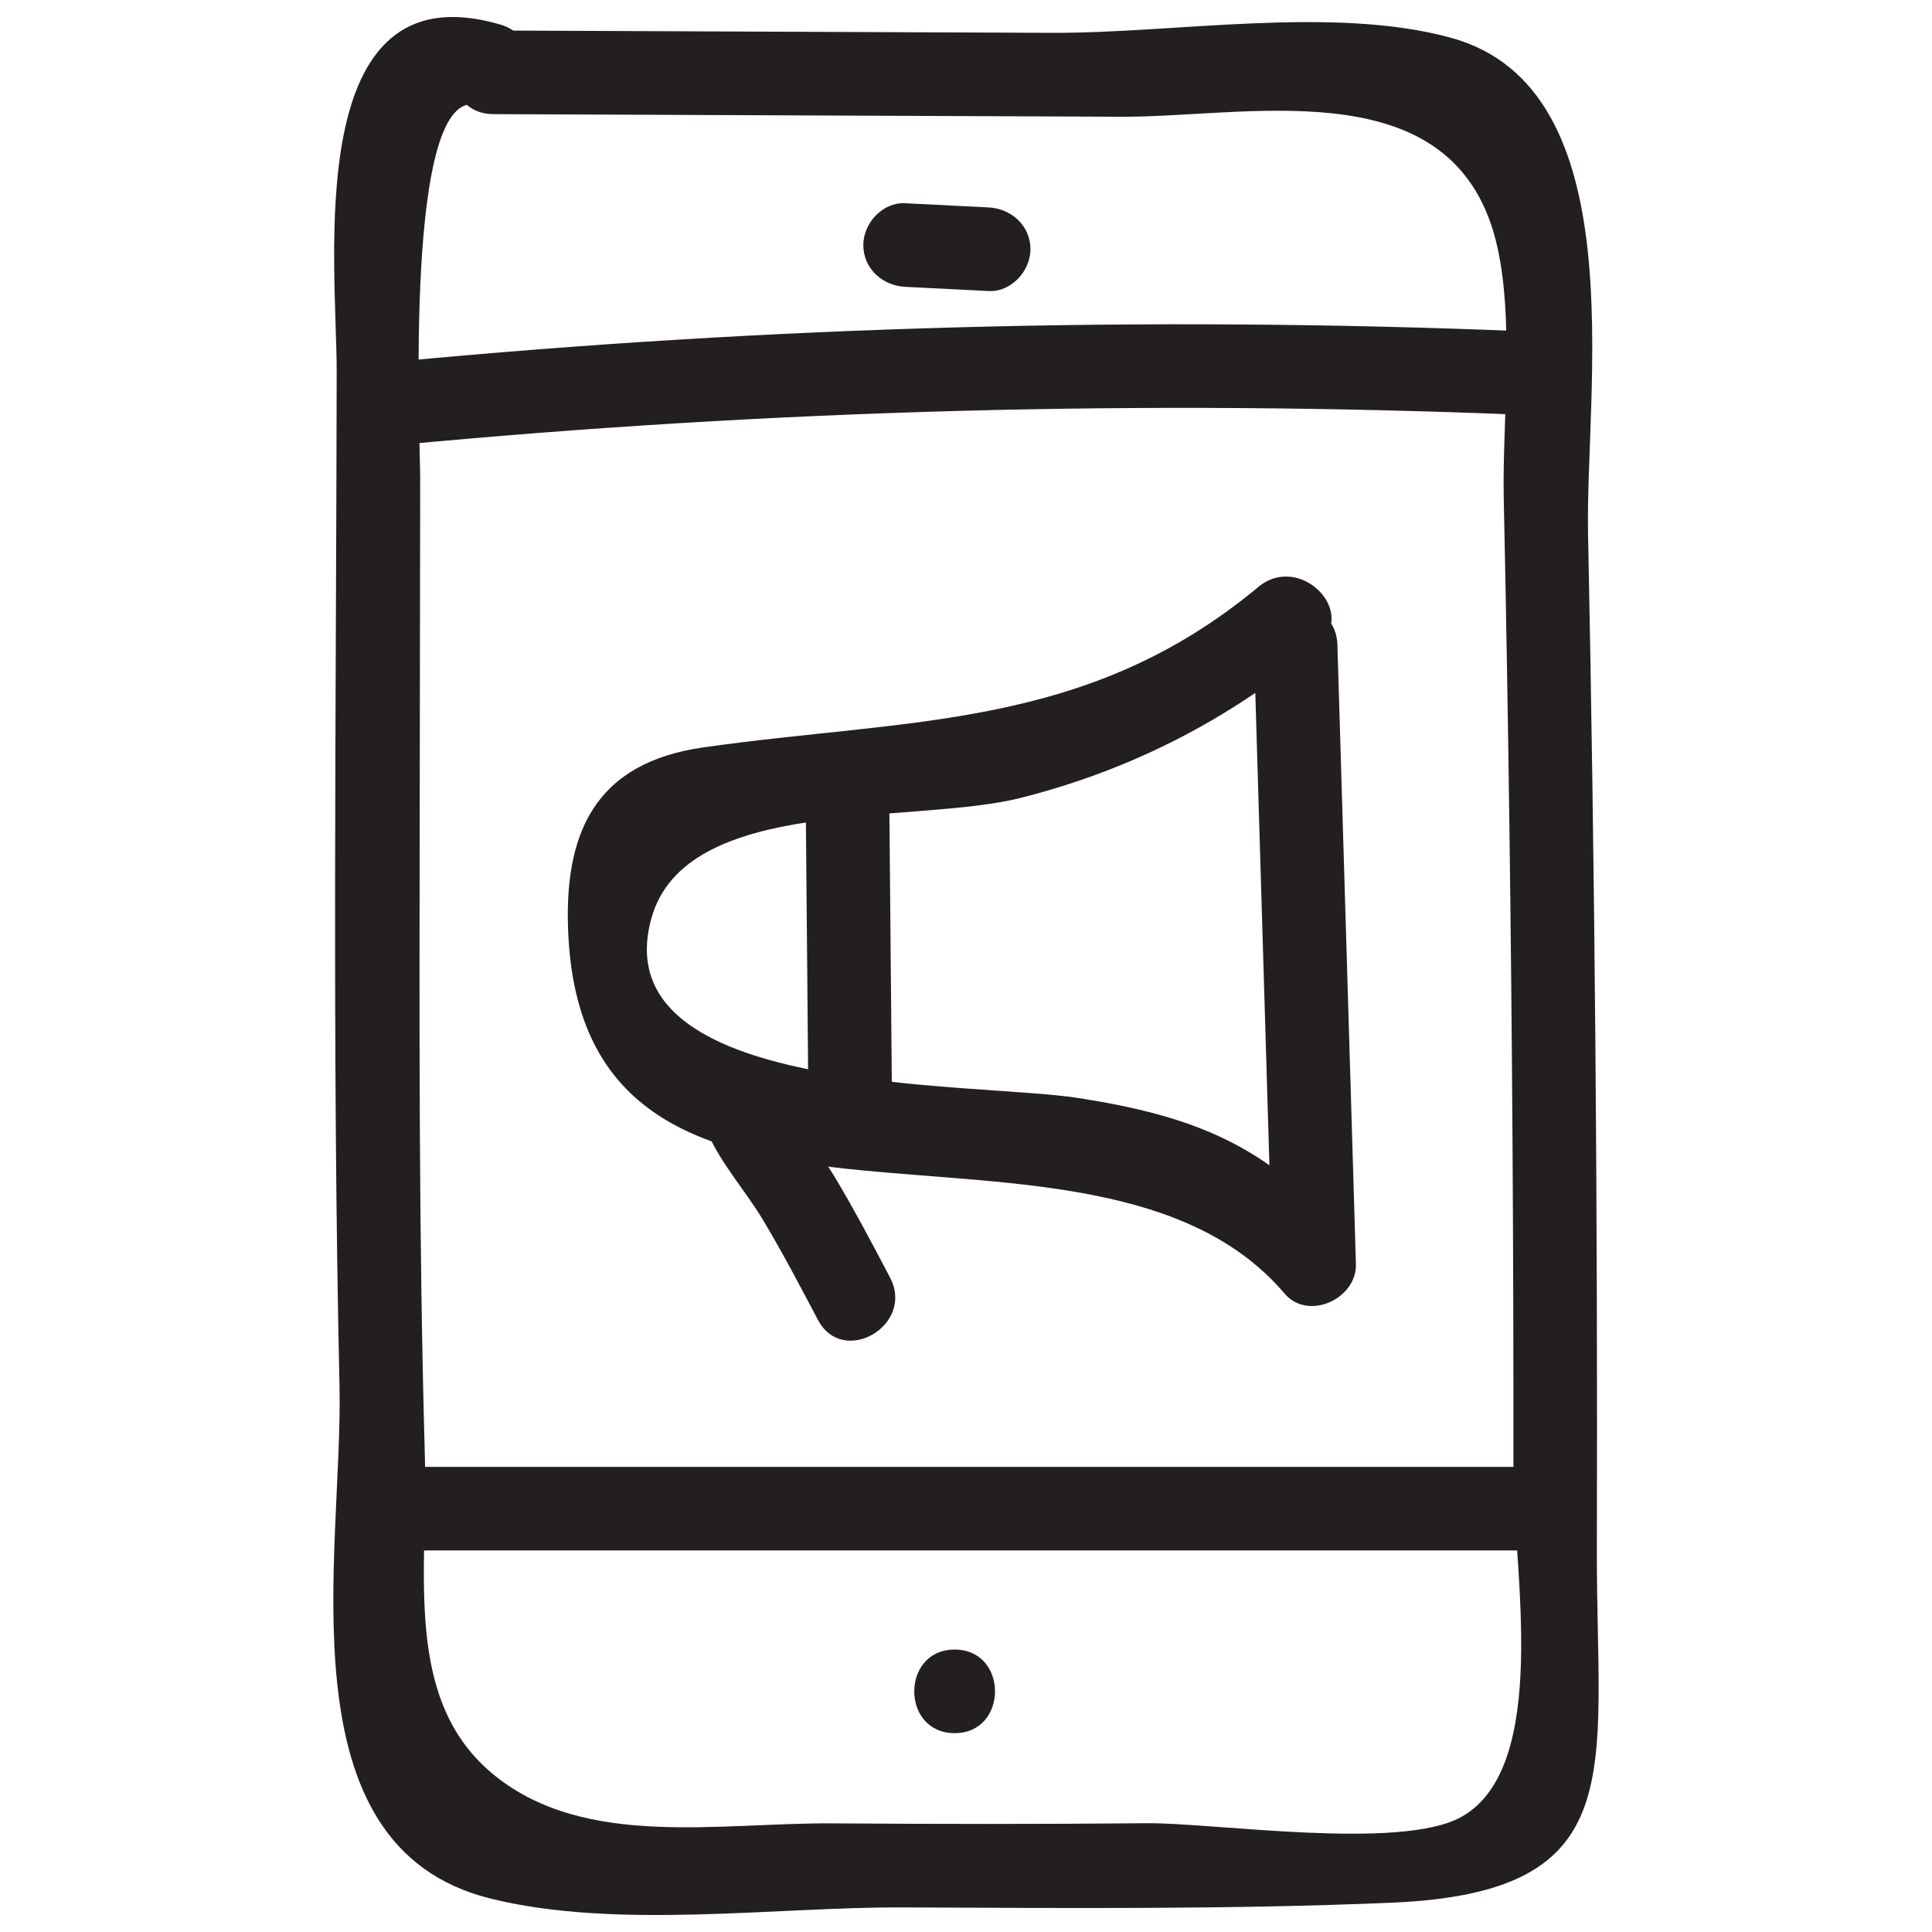 <?xml version="1.0" ?><svg id="Layer_1" style="enable-background:new 0 0 52 52;" version="1.1" viewBox="0 0 52 52" xml:space="preserve" xmlns="http://www.w3.org/2000/svg" xmlns:xlink="http://www.w3.org/1999/xlink"><style type="text/css">
	.st0{fill:#231F20;}
</style><g><g><path class="st0" d="M13.277,3.072C18.914,3.095,24.552,3.119,30.189,3.142    c3.334,0.014,8.512-1.207,9.931,2.862c0.716,2.053,0.307,5.263,0.353,7.384    c0.125,5.86,0.201,11.722,0.238,17.583c0.018,2.931,0.026,5.862,0.023,8.792    c-0.002,2.392,1.013,7.811-1.411,9.145c-1.648,0.907-6.65,0.148-8.452,0.164    c-2.818,0.026-5.636,0.025-8.454,0.004c-3.062-0.022-6.641,0.684-9.089-1.277    c-2.507-2.008-1.805-5.479-1.893-8.622c-0.167-5.903-0.147-11.809-0.138-17.713    c0.004-2.862,0.008-5.725,0.012-8.587C11.31,11.774,10.858,2.241,12.871,2.832    c1.392,0.408,1.987-1.762,0.598-2.17C8.079-0.92,9.066,7.091,9.062,10.015    c-0.013,9.098-0.126,18.205,0.076,27.302c0.099,4.461-1.604,12.369,4.054,13.78    c3.386,0.844,7.654,0.228,11.103,0.241c4.378,0.018,8.775,0.058,13.15-0.126    c6.529-0.276,5.519-3.521,5.535-9.494c0.024-9.118-0.052-18.237-0.237-27.353    c-0.079-3.923,1.28-11.985-3.689-13.348C35.873,0.144,31.62,0.898,28.31,0.884    c-5.011-0.021-10.022-0.042-15.033-0.063    C11.829,0.816,11.827,3.066,13.277,3.072L13.277,3.072z"/></g><g><path class="st0" d="M24.361,7.72c0.75,0.038,1.499,0.075,2.249,0.113    c0.607,0.031,1.125-0.539,1.125-1.125c0-0.635-0.516-1.094-1.125-1.125    c-0.75-0.038-1.499-0.075-2.249-0.113c-0.607-0.031-1.125,0.539-1.125,1.125    C23.236,7.23,23.752,7.689,24.361,7.72L24.361,7.72z"/></g><g><path class="st0" d="M10.702,11.98c10.064-0.955,20.136-1.227,30.237-0.817    c1.448,0.059,1.445-2.191,0-2.25C30.838,8.503,20.766,8.775,10.702,9.73    C9.273,9.866,9.259,12.117,10.702,11.98L10.702,11.98z"/></g><g><path class="st0" d="M11.027,41.731c10.111,0,20.222,0,30.333,0c1.448,0,1.45-2.25,0-2.25    c-10.111,0-20.222,0-30.333,0C9.579,39.481,9.577,41.731,11.027,41.731L11.027,41.731    z"/></g><g><path class="st0" d="M25.694,46.648c1.448,0,1.45-2.25,0-2.25    C24.246,44.398,24.244,46.648,25.694,46.648L25.694,46.648z"/></g><g><path class="st0" d="M33.748,17.358c0.166,5.554,0.332,11.108,0.498,16.663    c0.64-0.265,1.28-0.53,1.92-0.795c-2.044-2.404-4.04-3.189-7.143-3.673    c-2.862-0.447-12.804-0.031-11.494-4.824c0.912-3.338,7.043-2.517,9.958-3.257    c2.989-0.76,5.608-2.114,7.975-4.085c1.114-0.927-0.485-2.512-1.591-1.591    c-4.631,3.855-9.385,3.529-14.939,4.32c-2.911,0.415-3.785,2.293-3.633,5.097    c0.543,9.994,14.151,3.575,19.276,9.604c0.636,0.749,1.948,0.138,1.92-0.795    c-0.166-5.554-0.332-11.108-0.498-16.663    C35.955,15.913,33.705,15.907,33.748,17.358L33.748,17.358z"/></g><g><path class="st0" d="M21.683,21.272c0.026,2.944,0.052,5.889,0.079,8.833    c0.013,1.447,2.263,1.451,2.25,0c-0.026-2.944-0.052-5.889-0.079-8.833    C23.92,19.825,21.67,19.822,21.683,21.272L21.683,21.272z"/></g><g><path class="st0" d="M19.051,30.507c0.367,0.828,1.022,1.554,1.488,2.333    c0.524,0.876,0.999,1.779,1.474,2.682c0.675,1.282,2.618,0.146,1.943-1.136    c-0.475-0.903-0.95-1.806-1.474-2.682c-0.467-0.78-1.121-1.505-1.488-2.333    C20.409,28.05,18.469,29.194,19.051,30.507L19.051,30.507z"/></g></g></svg>